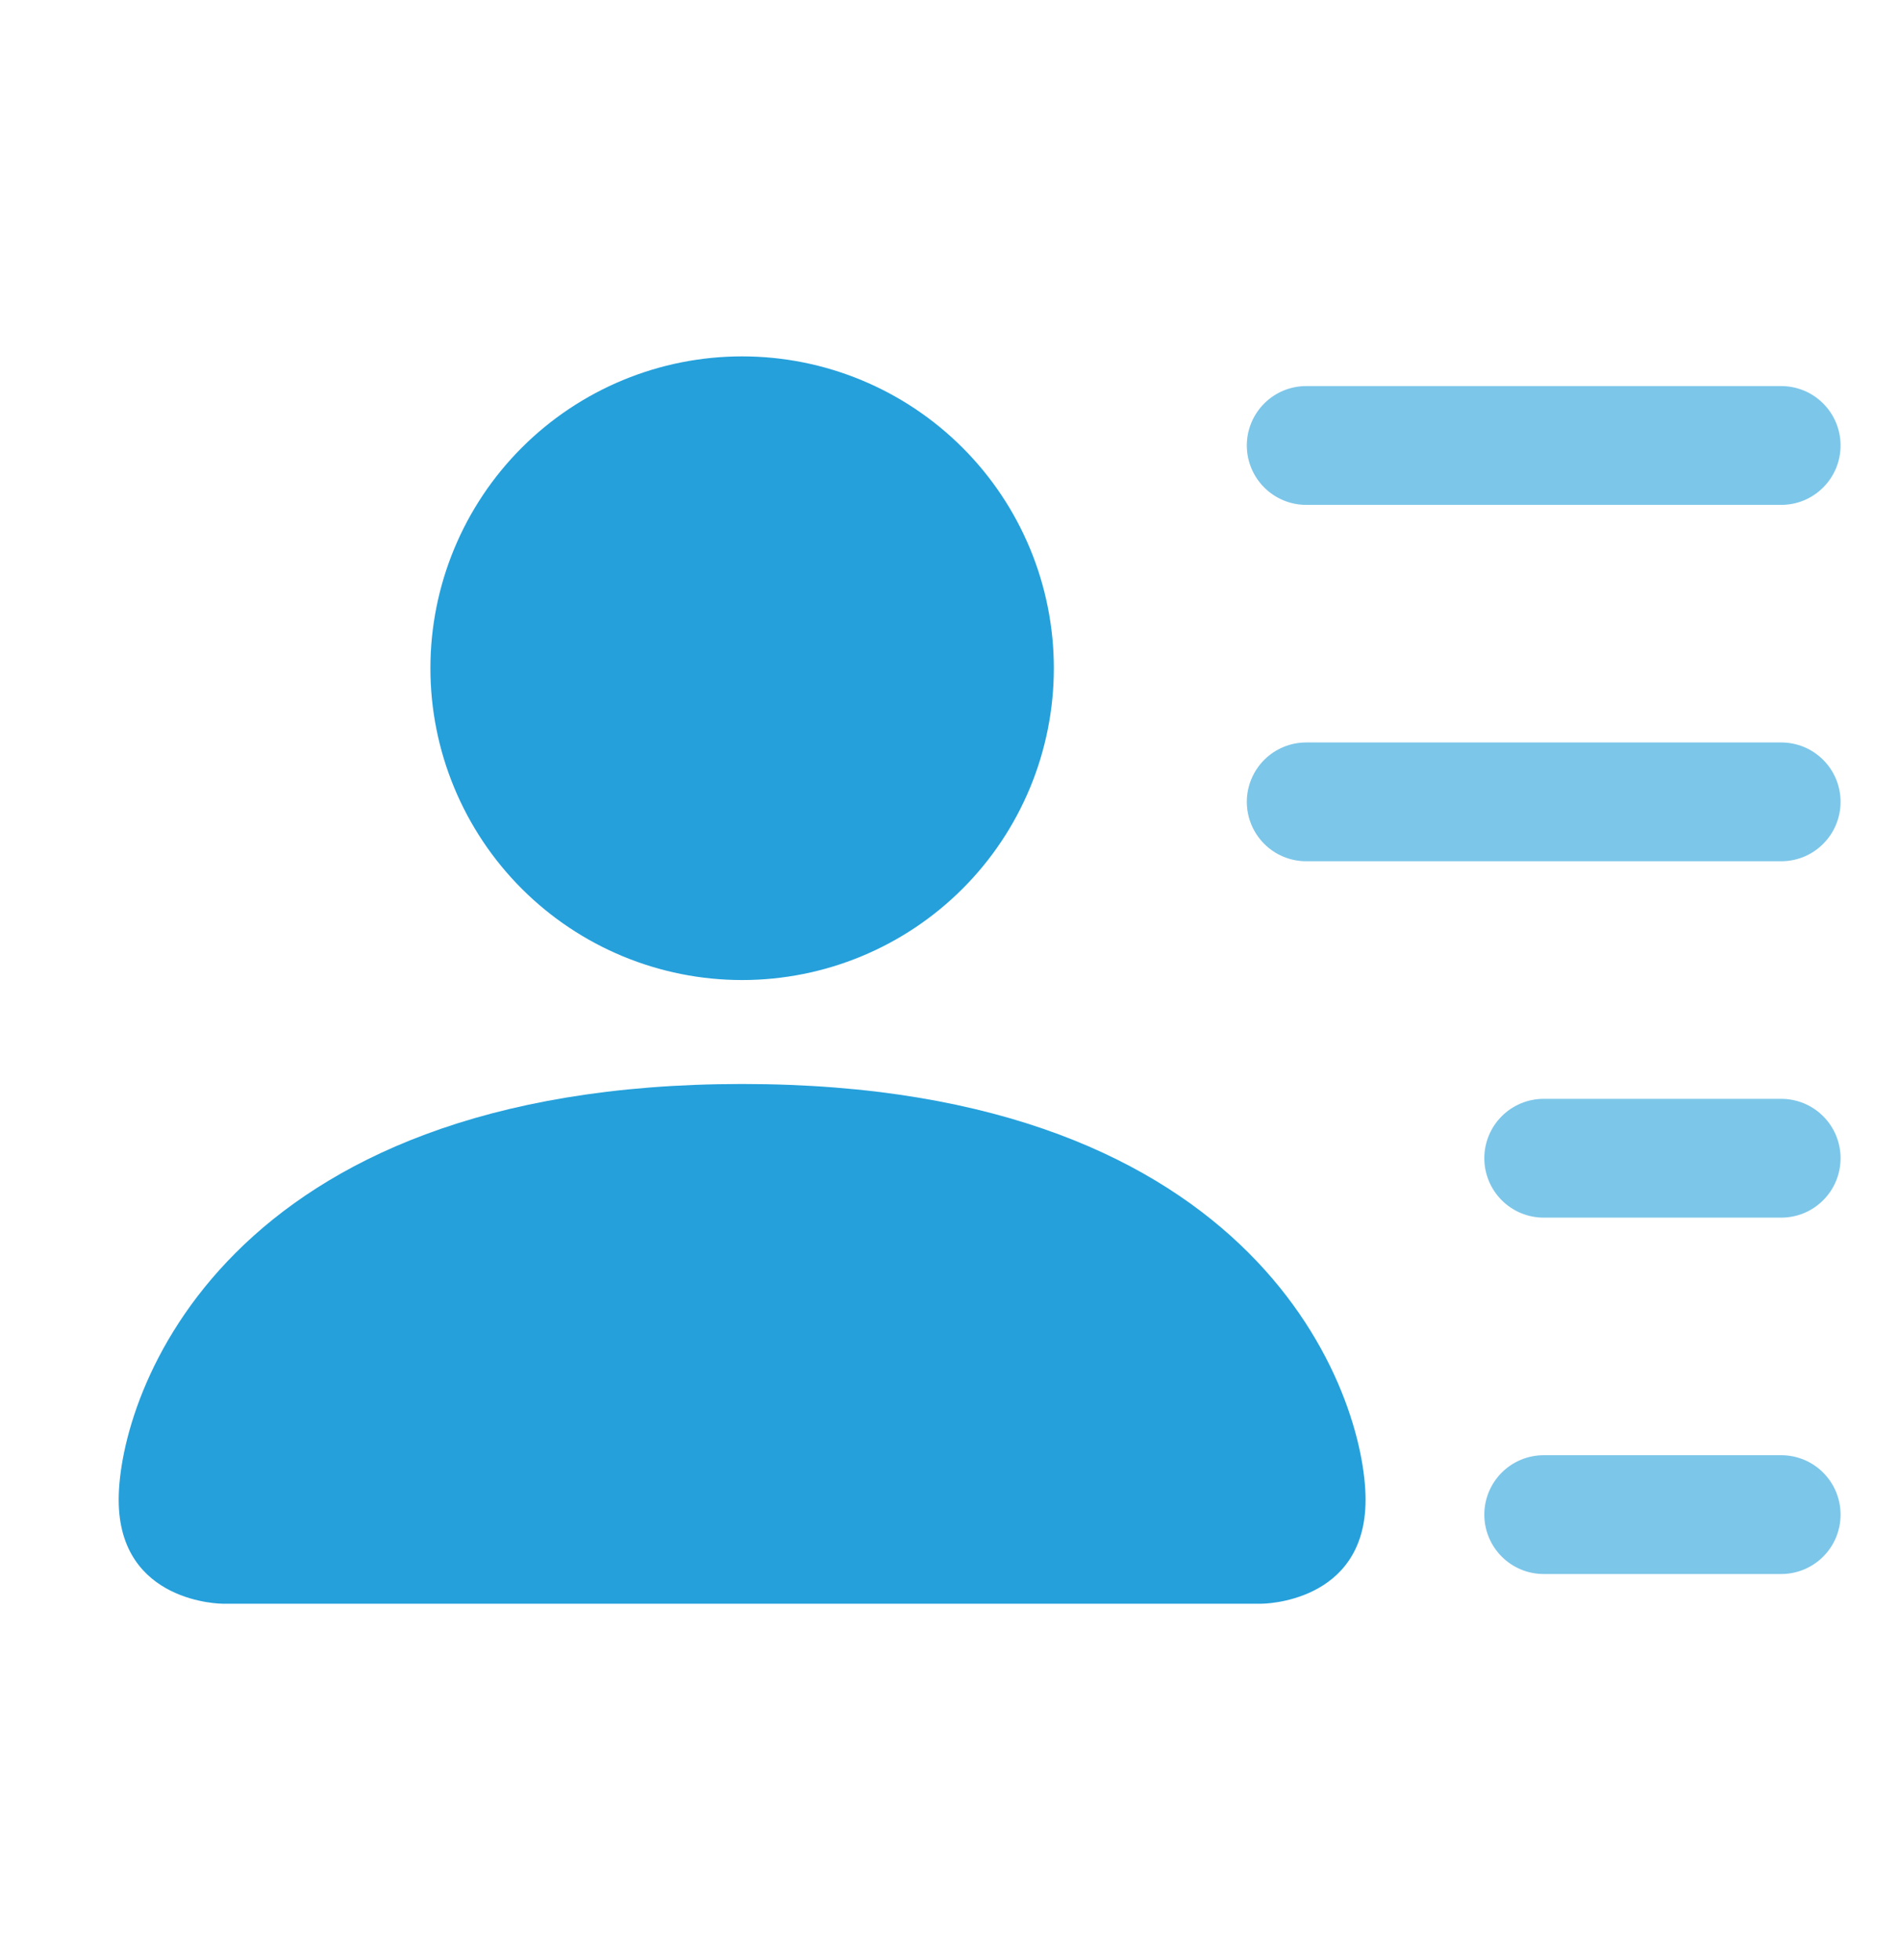 <svg width="32" height="33" viewBox="0 0 32 33" fill="none" xmlns="http://www.w3.org/2000/svg">
<path fill-rule="evenodd" clip-rule="evenodd" d="M3.749 27C3.749 27 1.999 27 1.999 25.25C1.999 23.5 3.749 18.25 12.499 18.25C21.249 18.25 22.999 23.5 22.999 25.25C22.999 27 21.249 27 21.249 27H3.749Z" fill="#25A0DB"/>
<path d="M16.212 14.962C15.227 15.947 13.892 16.5 12.499 16.5C11.107 16.5 9.772 15.947 8.787 14.962C7.803 13.978 7.249 12.642 7.249 11.25C7.249 9.858 7.803 8.522 8.787 7.538C9.772 6.553 11.107 6 12.499 6C13.892 6 15.227 6.553 16.212 7.538C17.196 8.522 17.749 9.858 17.749 11.25C17.749 12.642 17.196 13.978 16.212 14.962Z" fill="#25A0DB"/>
<path fill-rule="evenodd" clip-rule="evenodd" d="M24.999 19.5C24.999 19.235 25.105 18.98 25.292 18.793C25.48 18.605 25.734 18.5 25.999 18.5H29.999C30.265 18.5 30.519 18.605 30.706 18.793C30.894 18.98 30.999 19.235 30.999 19.5C30.999 19.765 30.894 20.02 30.706 20.207C30.519 20.395 30.265 20.5 29.999 20.5H25.999C25.734 20.5 25.48 20.395 25.292 20.207C25.105 20.02 24.999 19.765 24.999 19.5ZM20.999 13.5C20.999 13.235 21.105 12.98 21.292 12.793C21.48 12.605 21.734 12.5 21.999 12.5H29.999C30.265 12.5 30.519 12.605 30.706 12.793C30.894 12.98 30.999 13.235 30.999 13.5C30.999 13.765 30.894 14.02 30.706 14.207C30.519 14.395 30.265 14.5 29.999 14.5H21.999C21.734 14.5 21.48 14.395 21.292 14.207C21.105 14.02 20.999 13.765 20.999 13.5ZM20.999 7.5C20.999 7.235 21.105 6.98 21.292 6.793C21.48 6.605 21.734 6.5 21.999 6.5H29.999C30.265 6.5 30.519 6.605 30.706 6.793C30.894 6.98 30.999 7.235 30.999 7.5C30.999 7.765 30.894 8.02 30.706 8.207C30.519 8.395 30.265 8.5 29.999 8.5H21.999C21.734 8.5 21.48 8.395 21.292 8.207C21.105 8.02 20.999 7.765 20.999 7.5ZM24.999 25.5C24.999 25.235 25.105 24.98 25.292 24.793C25.48 24.605 25.734 24.5 25.999 24.5H29.999C30.265 24.5 30.519 24.605 30.706 24.793C30.894 24.98 30.999 25.235 30.999 25.5C30.999 25.765 30.894 26.02 30.706 26.207C30.519 26.395 30.265 26.5 29.999 26.5H25.999C25.734 26.5 25.48 26.395 25.292 26.207C25.105 26.02 24.999 25.765 24.999 25.5Z" fill="#25A0DB" fill-opacity="0.6"/>
</svg>
